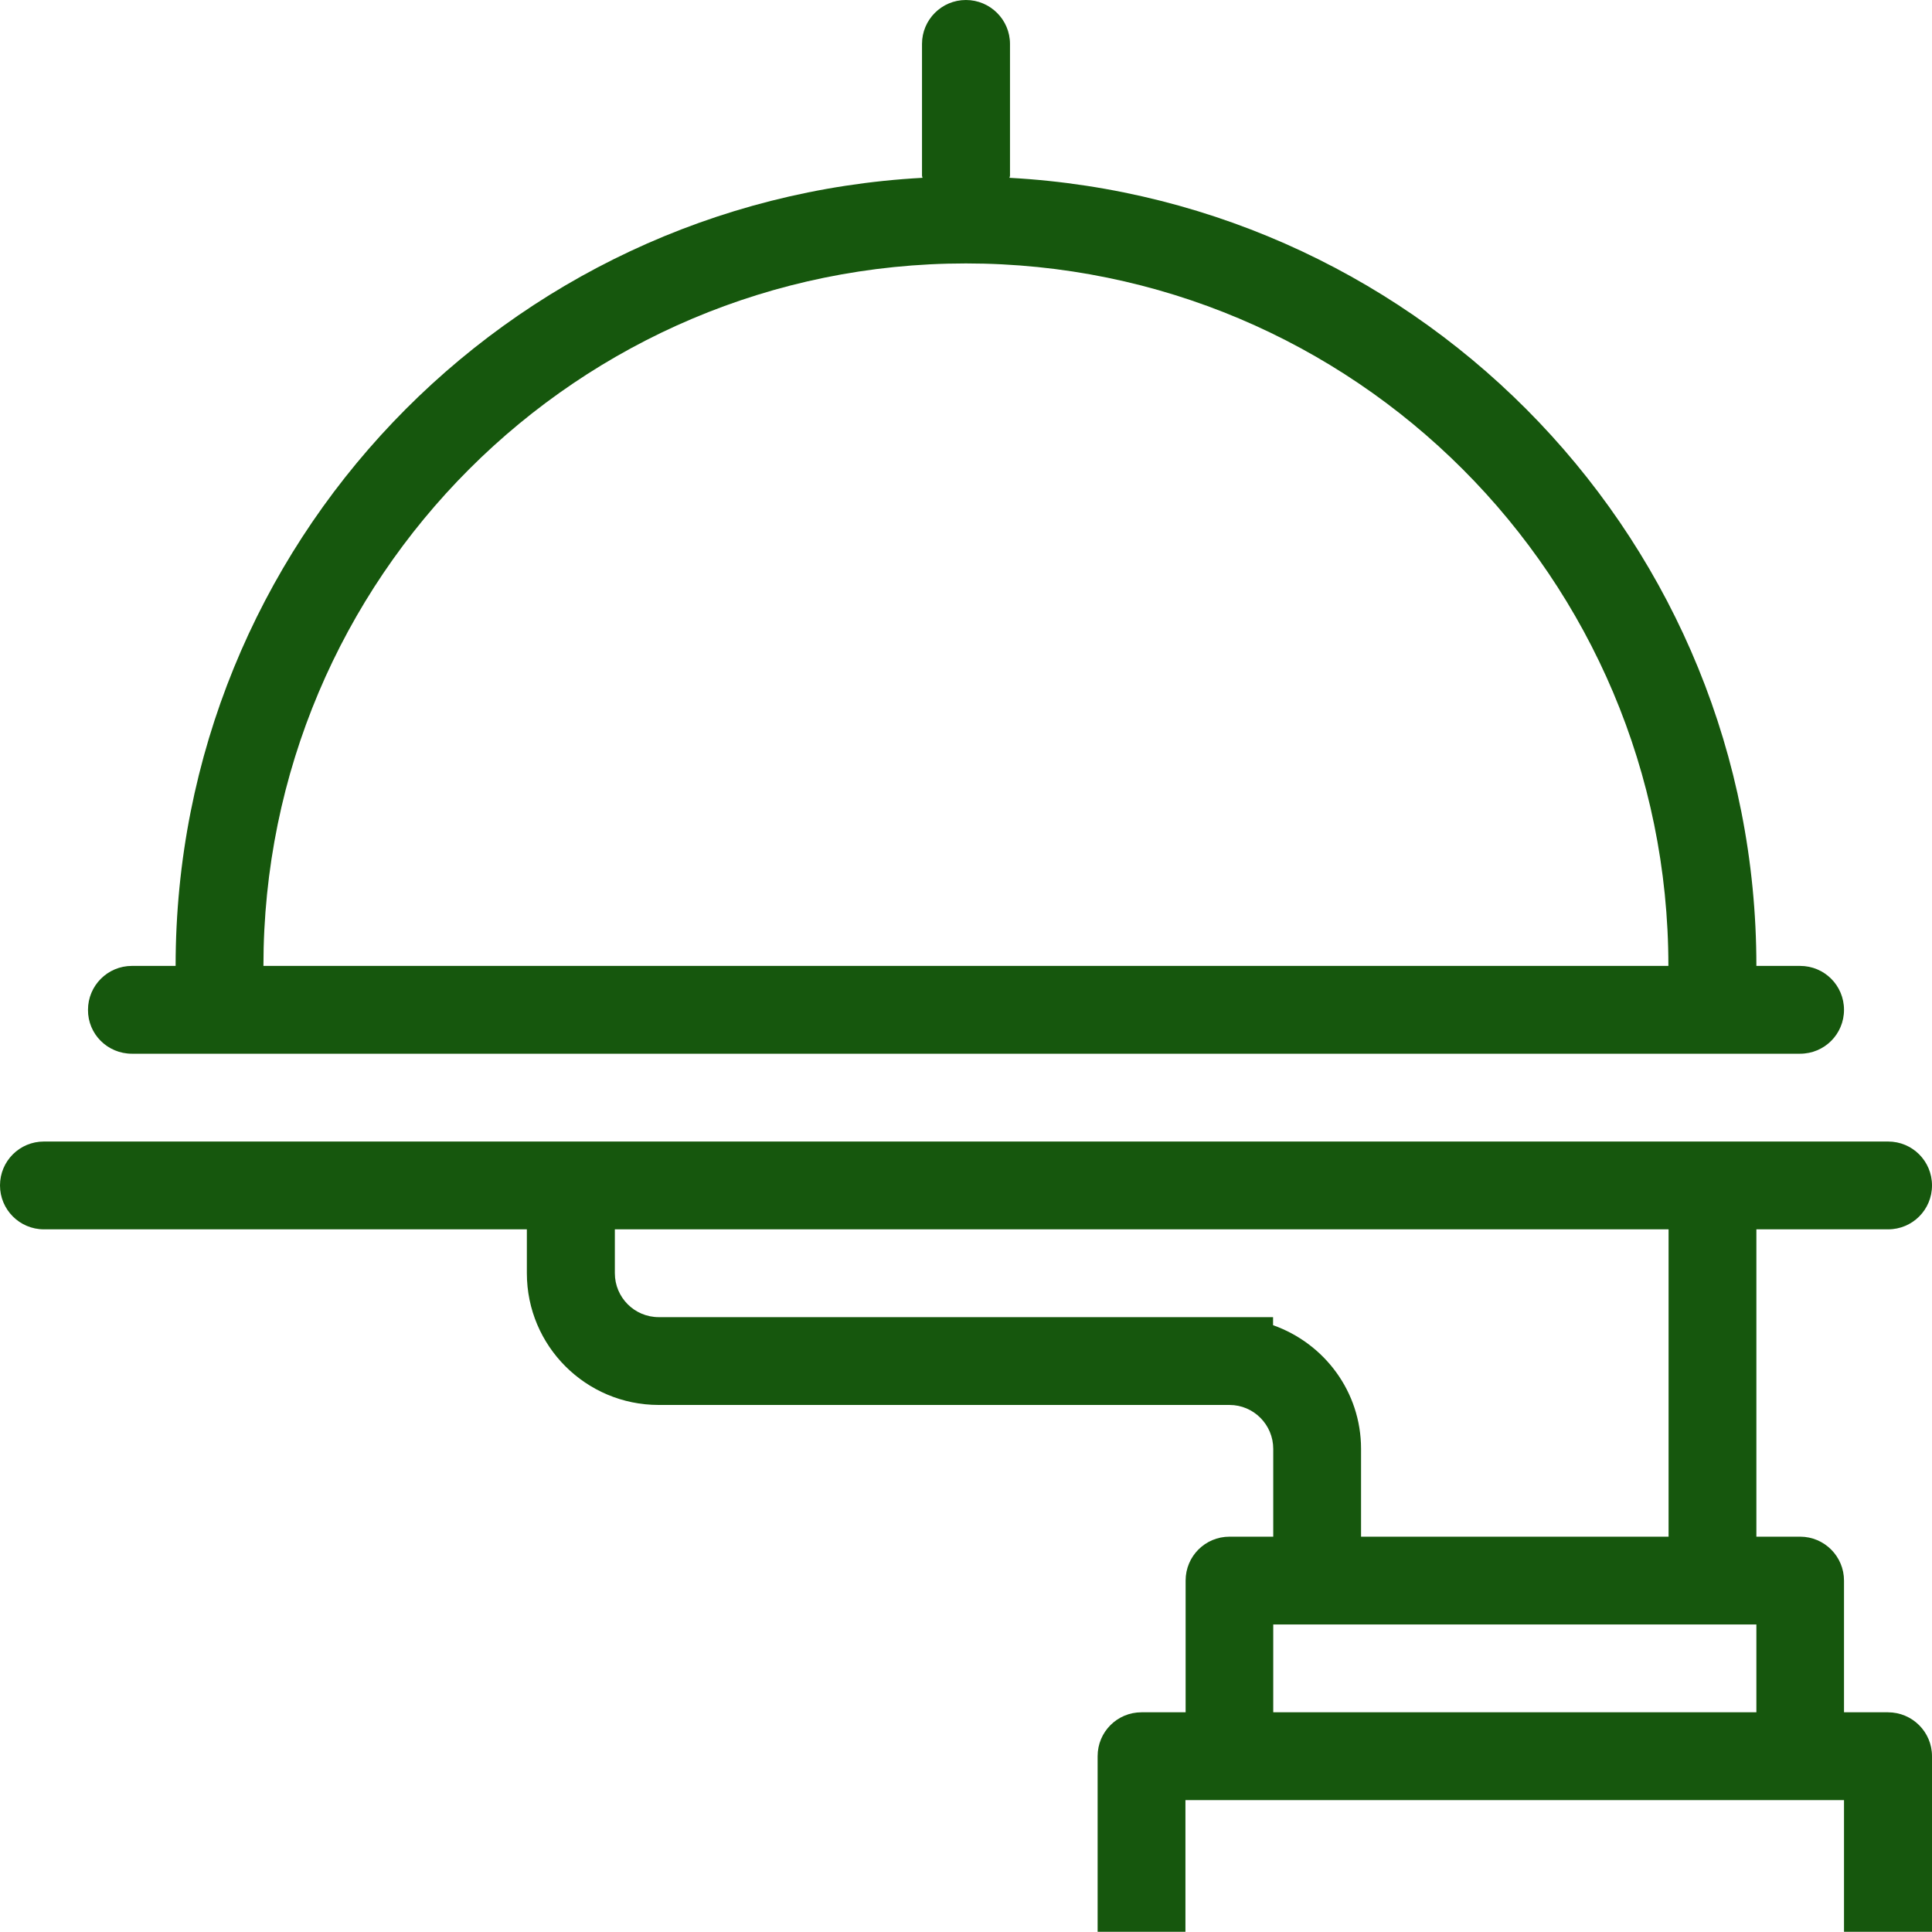 <?xml version="1.0" encoding="iso-8859-1"?>
<svg xmlns="http://www.w3.org/2000/svg" xmlns:xlink="http://www.w3.org/1999/xlink" version="1.1" viewBox="0 0 10.561 10.561" enable-background="new 0 0 10.561 10.561" width="512px" height="512px">
  <g>
    <g>
      <path fill="#16570D" d="M0.721,5.76H9.84c0.133,0,0.24-0.107,0.24-0.24c0-0.133-0.107-0.24-0.24-0.24H9.601    c0-2.306-1.808-4.184-4.083-4.308C5.519,0.968,5.521,0.964,5.521,0.96V0.24C5.521,0.108,5.413,0,5.28,0    C5.147,0,5.04,0.108,5.04,0.24v0.72c0,0.004,0.002,0.008,0.003,0.012C2.768,1.096,0.96,2.974,0.96,5.28H0.721    c-0.133,0-0.24,0.108-0.24,0.24C0.48,5.653,0.588,5.76,0.721,5.76z M5.28,1.44c2.121,0,3.84,1.719,3.84,3.84H1.44    C1.44,3.159,3.159,1.44,5.28,1.44z M10.32,9.36h-0.24V8.64c0-0.132-0.107-0.24-0.24-0.24H9.601V6.72h0.72    c0.133,0,0.24-0.107,0.24-0.24c0-0.133-0.107-0.24-0.24-0.24H0.24C0.107,6.24,0,6.347,0,6.48c0,0.132,0.107,0.24,0.24,0.24h2.64    v0.24c0,0.397,0.322,0.72,0.721,0.72h3.12c0.132,0,0.239,0.108,0.239,0.24V8.4H6.721c-0.133,0-0.24,0.107-0.24,0.24v0.72H6.24    C6.107,9.36,6,9.467,6,9.6v0.96h0.48V9.84h3.6v0.72h0.481V9.6C10.561,9.467,10.453,9.36,10.32,9.36z M3.601,7.2    c-0.133,0-0.24-0.108-0.24-0.24V6.72h5.76V8.4H7.44V7.92c0-0.313-0.201-0.577-0.481-0.676V7.2H3.601z M9.601,9.36H6.96V8.88h2.641    V9.36z"/>
    </g>
  </g>
</svg>
